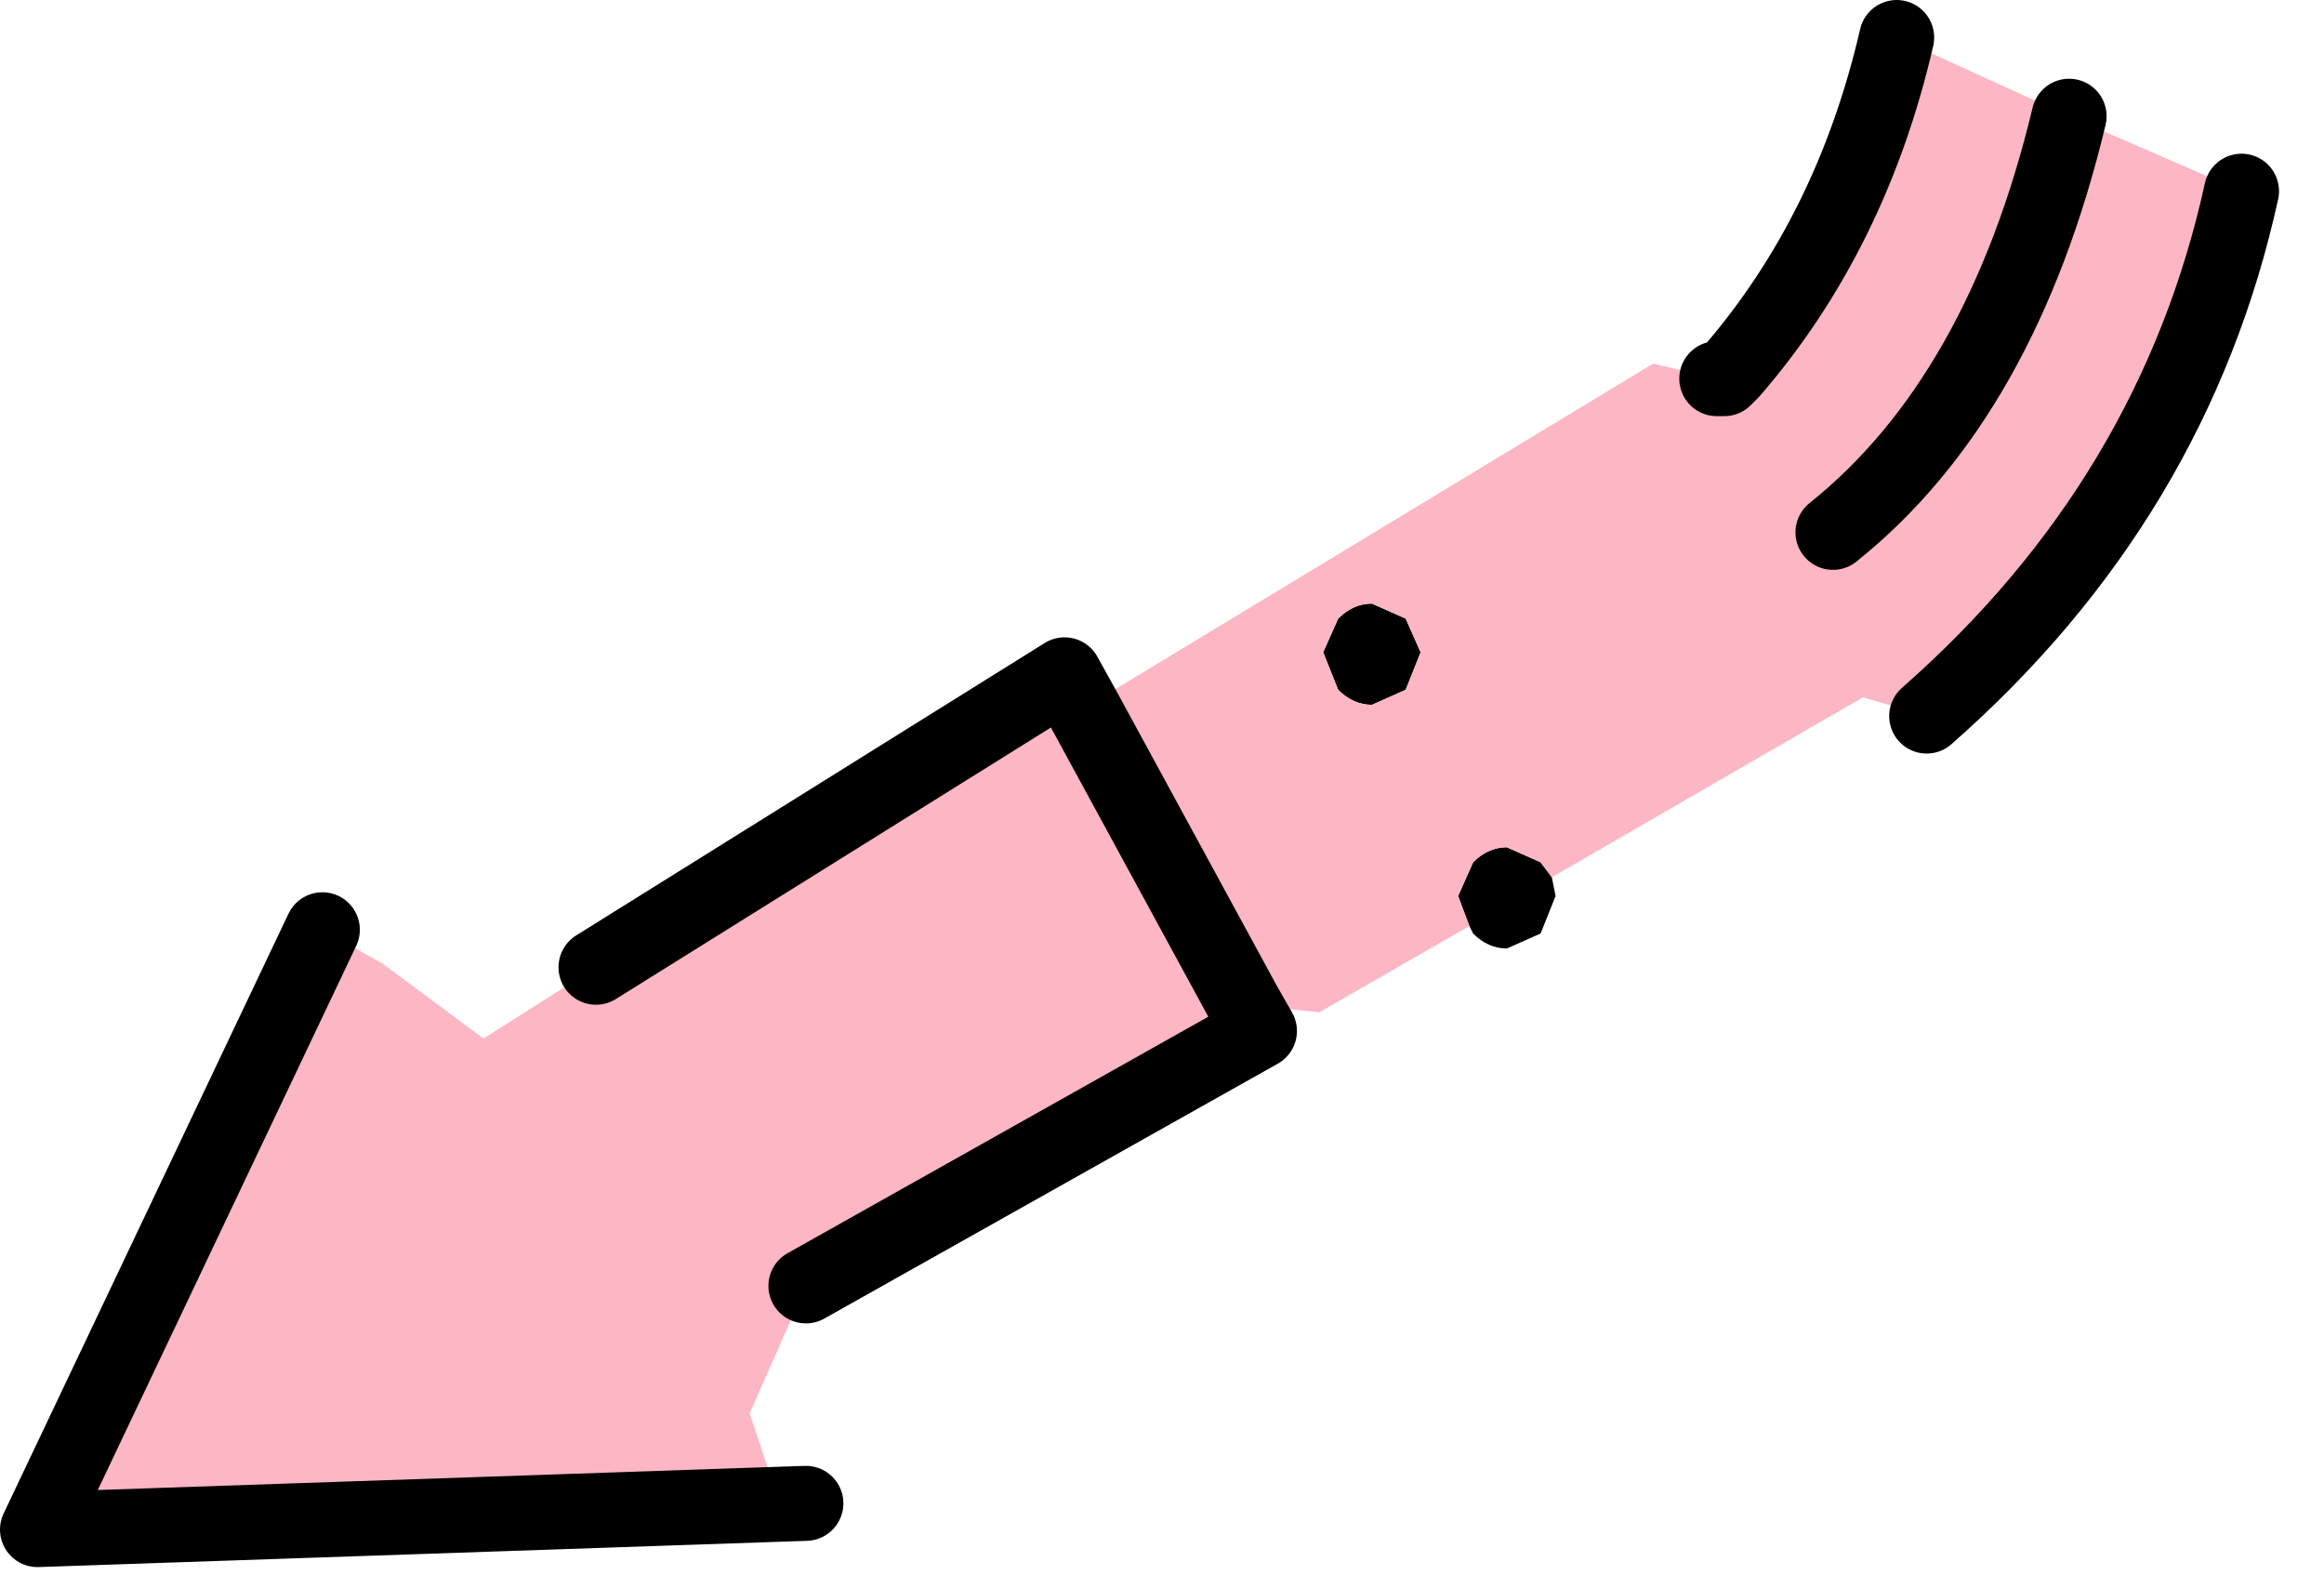 <?xml version="1.0" encoding="utf-8"?>
<svg version="1.1" id="Layer_1"
xmlns="http://www.w3.org/2000/svg"
xmlns:xlink="http://www.w3.org/1999/xlink"
xmlns:author="http://www.sothink.com"
width="31px" height="21px"
xml:space="preserve">
<g id="353" transform="matrix(1, 0, 0, 1, 16.3, 22.1)">
<path style="fill:#000000;fill-opacity:1" d="M3.15,-10.15L3.35 -10.6Q3.55 -10.8 3.8 -10.8L4.25 -10.6L4.4 -10.4L4.45 -10.15L4.25 -9.65L3.8 -9.45Q3.55 -9.45 3.35 -9.65L3.3 -9.75L3.15 -10.15M1.35,-13.4L1.55 -13.85Q1.75 -14.05 2 -14.05L2.45 -13.85L2.65 -13.4L2.45 -12.9L2 -12.7Q1.75 -12.7 1.55 -12.9L1.35 -13.4" />
<path style="fill:#FCB6C4;fill-opacity:1" d="M3.3,-9.75L1.3 -8.6L0.3 -8.7L0.5 -8.35L-5.55 -4.95L-6.3 -3.25L-6.05 -2.5L-5.55 -2.05L-15.8 -1.7L-12 -9.7L-11.2 -9.25L-9.85 -8.25L-8.35 -9.2L-2.1 -13.1L-1.85 -12.65L5.75 -17.25L6.6 -17.05L6.7 -17.05L6.8 -17.15Q8.4 -19 9 -21.6L11.3 -20.55L13.6 -19.55Q12.7 -15.45 9.4 -12.55L8.55 -12.8L4.4 -10.4L4.25 -10.6L3.8 -10.8Q3.55 -10.8 3.35 -10.6L3.15 -10.15L3.3 -9.75M1.55,-12.9Q1.75 -12.7 2 -12.7L2.45 -12.9L2.65 -13.4L2.45 -13.85L2 -14.05Q1.75 -14.05 1.55 -13.85L1.35 -13.4L1.55 -12.9" />
<path style="fill:none;stroke-width:1;stroke-linecap:round;stroke-linejoin:round;stroke-miterlimit:3;stroke:#000000;stroke-opacity:1" d="M13.6,-19.55Q12.7 -15.45 9.4 -12.55M0.3,-8.7L0.5 -8.35L-5.55 -4.95M-5.55,-2.05L-15.8 -1.7L-12 -9.7M-8.35,-9.2L-2.1 -13.1L-1.85 -12.65M6.6,-17.05L6.7 -17.05L6.8 -17.15Q8.4 -19 9 -21.6M11.3,-20.55Q10.4 -16.8 8.15 -15M0.3,-8.7L-1.85 -12.65" />
</g>
</svg>
